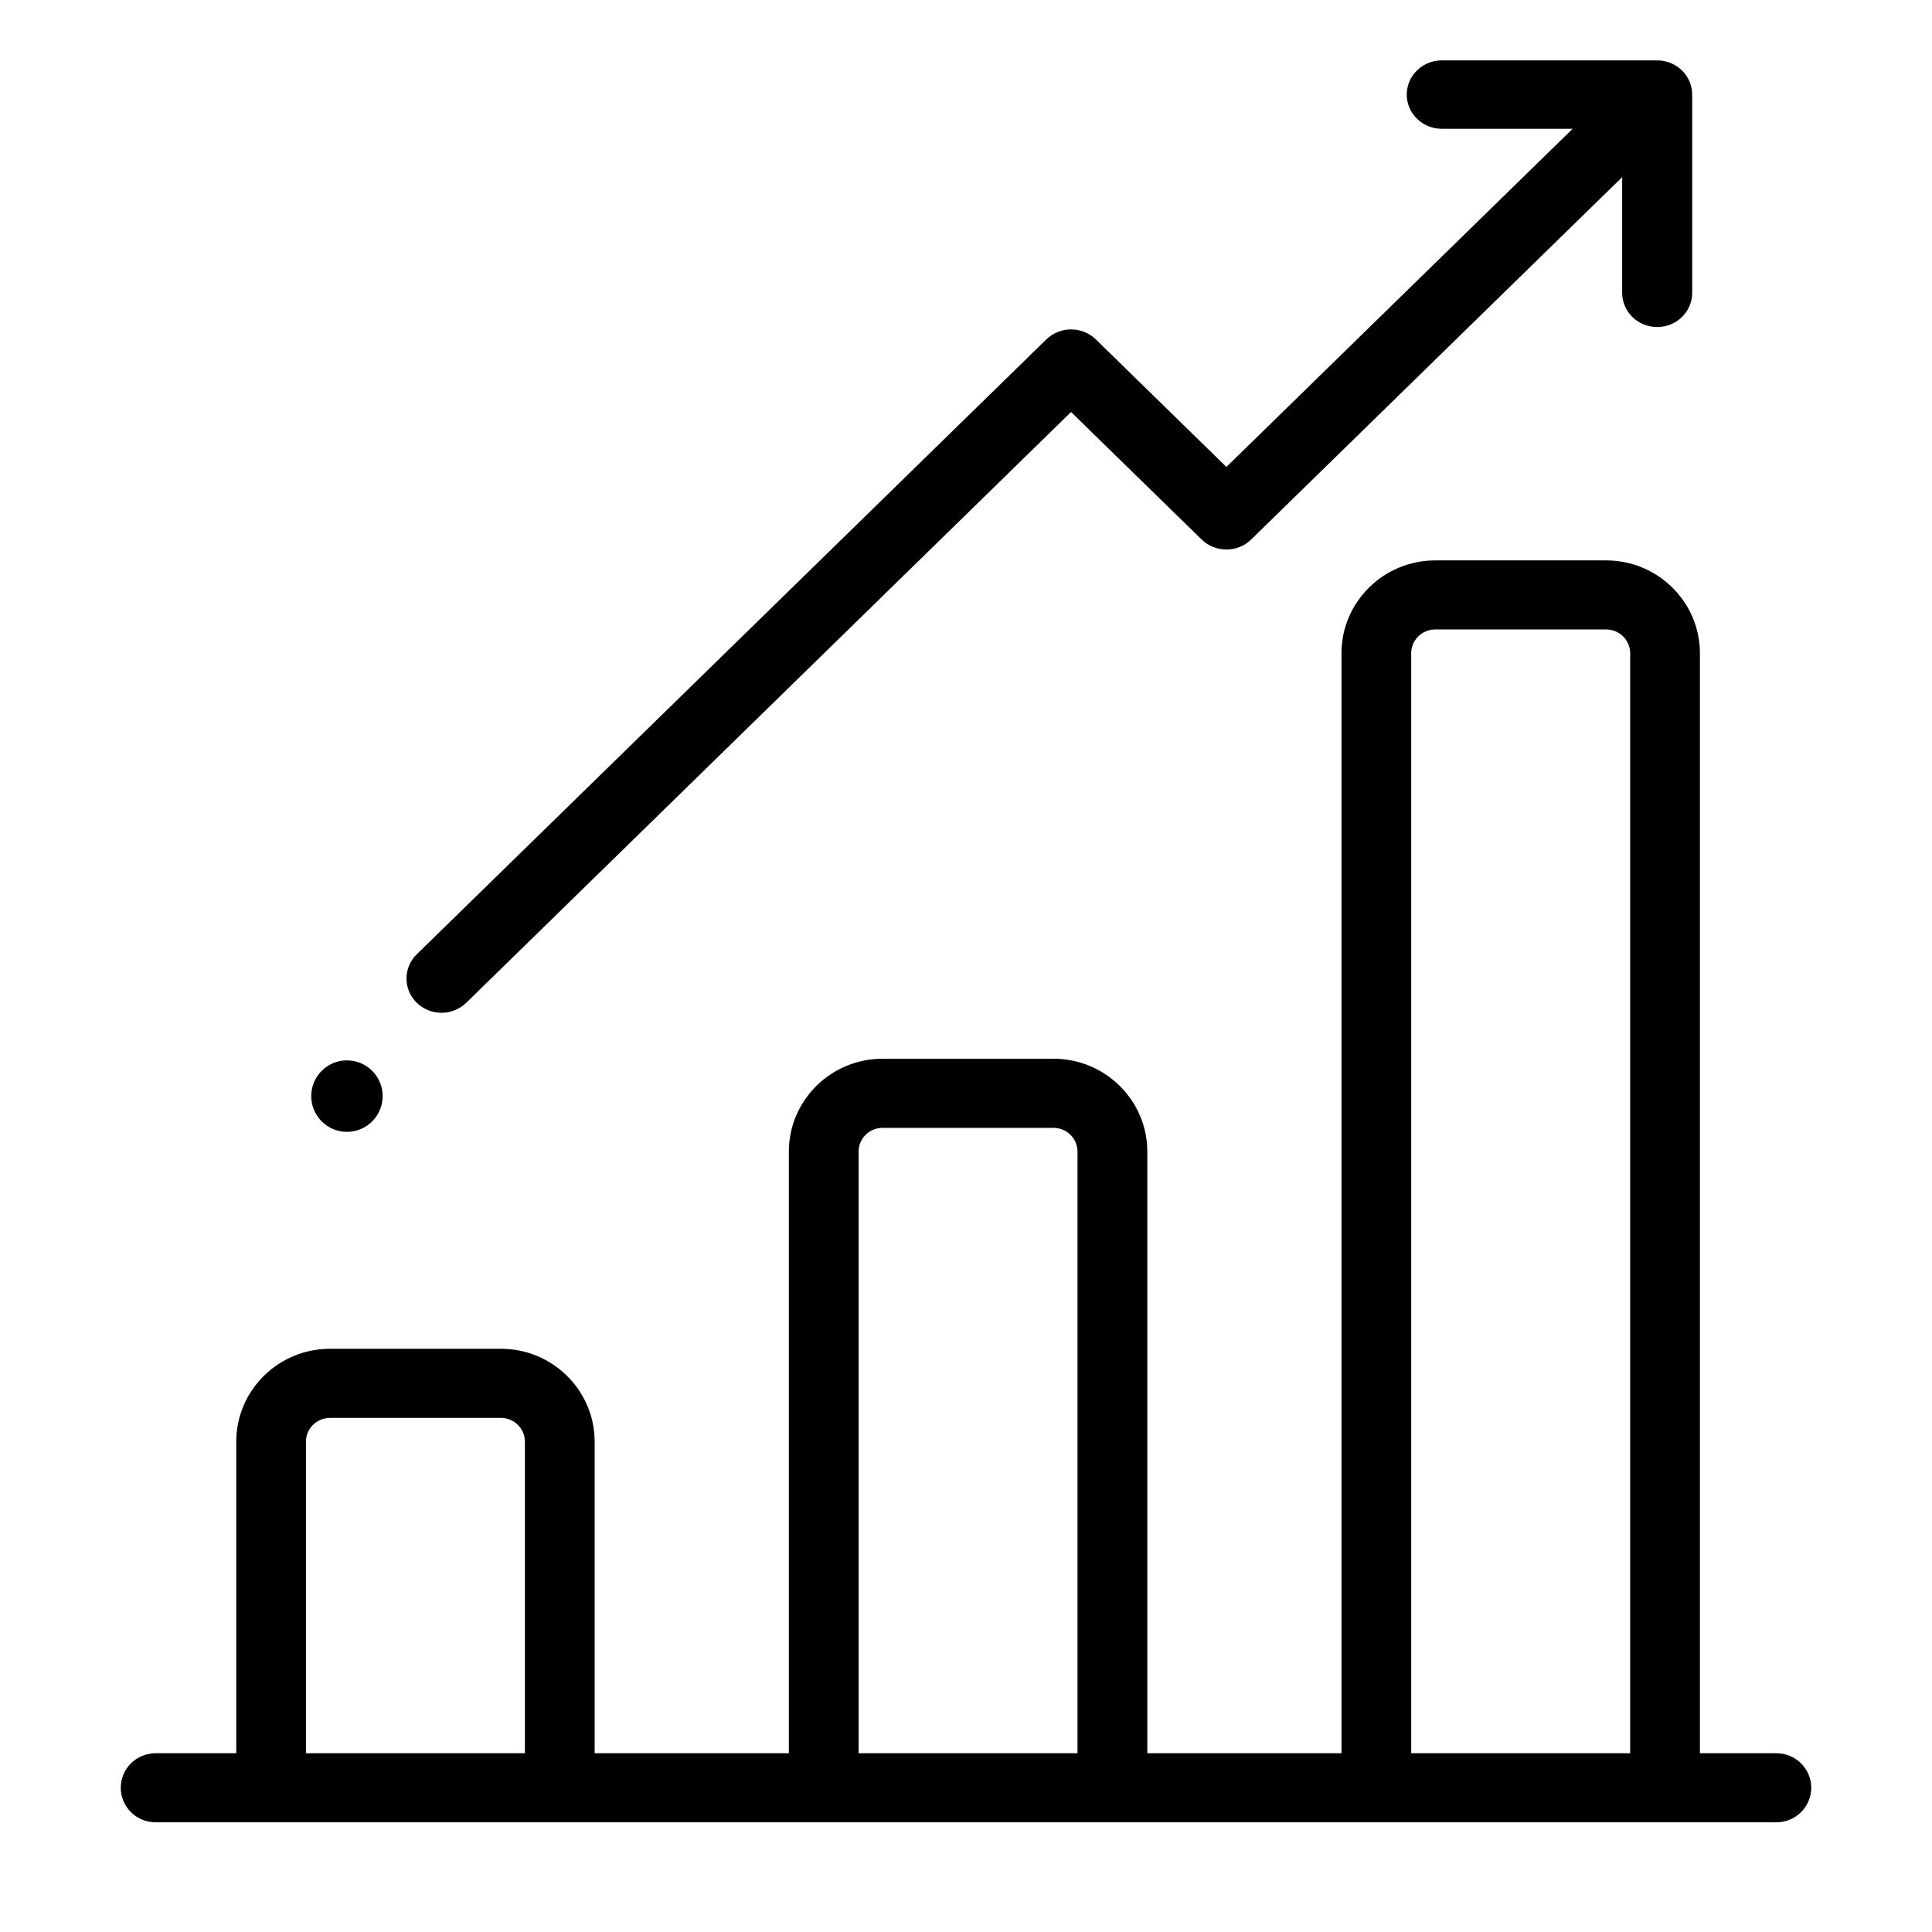 <svg width="32" height="32" viewBox="0 0 32 32" fill="none" xmlns="http://www.w3.org/2000/svg">
<path fill-rule="evenodd" clip-rule="evenodd" d="M26.603 9.282C27.459 9.282 28.156 9.972 28.156 10.82V29.039H29.422C29.741 29.039 30 29.295 30 29.611C30 29.927 29.741 30.183 29.422 30.183H2.578C2.259 30.183 2 29.927 2 29.611C2 29.295 2.259 29.039 2.578 29.039H3.913V23.878C3.913 23.03 4.609 22.34 5.465 22.34H8.297C9.153 22.34 9.849 23.03 9.849 23.878V29.039H13.066V19.074C13.066 18.226 13.762 17.536 14.618 17.536H17.45C18.306 17.536 19.003 18.226 19.003 19.074V29.039H22.219V10.82C22.219 9.972 22.916 9.282 23.772 9.282H26.603ZM8.297 23.485H5.465C5.246 23.485 5.068 23.661 5.068 23.878V29.039H8.694V23.878C8.694 23.661 8.516 23.485 8.297 23.485ZM17.45 18.681H14.618C14.399 18.681 14.221 18.857 14.221 19.074V29.039H17.847V19.074C17.847 18.857 17.669 18.681 17.45 18.681ZM26.603 10.426H23.772C23.552 10.426 23.374 10.602 23.374 10.82V29.039H27.001V10.82C27.001 10.602 26.822 10.426 26.603 10.426ZM5.746 17.563C6.073 17.563 6.338 17.828 6.338 18.155C6.338 18.482 6.073 18.747 5.746 18.747C5.42 18.747 5.155 18.482 5.155 18.155C5.155 17.828 5.42 17.563 5.746 17.563ZM27.39 1C27.4 1 27.409 1.001 27.418 1.001C27.576 0.993 27.737 1.048 27.858 1.166C27.979 1.284 28.035 1.441 28.027 1.596L28.028 1.623V4.85C28.028 5.163 27.768 5.417 27.448 5.417C27.128 5.417 26.868 5.163 26.868 4.85V2.934L20.723 8.936C20.497 9.157 20.13 9.157 19.903 8.936L17.74 6.824L7.723 16.609C7.609 16.719 7.461 16.775 7.312 16.775C7.164 16.775 7.016 16.719 6.902 16.609C6.676 16.387 6.676 16.029 6.902 15.807L17.33 5.622C17.439 5.516 17.587 5.456 17.74 5.456C17.894 5.456 18.042 5.516 18.151 5.622L20.313 7.734L26.048 2.133H23.881C23.56 2.133 23.3 1.879 23.3 1.567C23.3 1.254 23.56 1 23.881 1H27.39Z" fill="black"/>
</svg>
